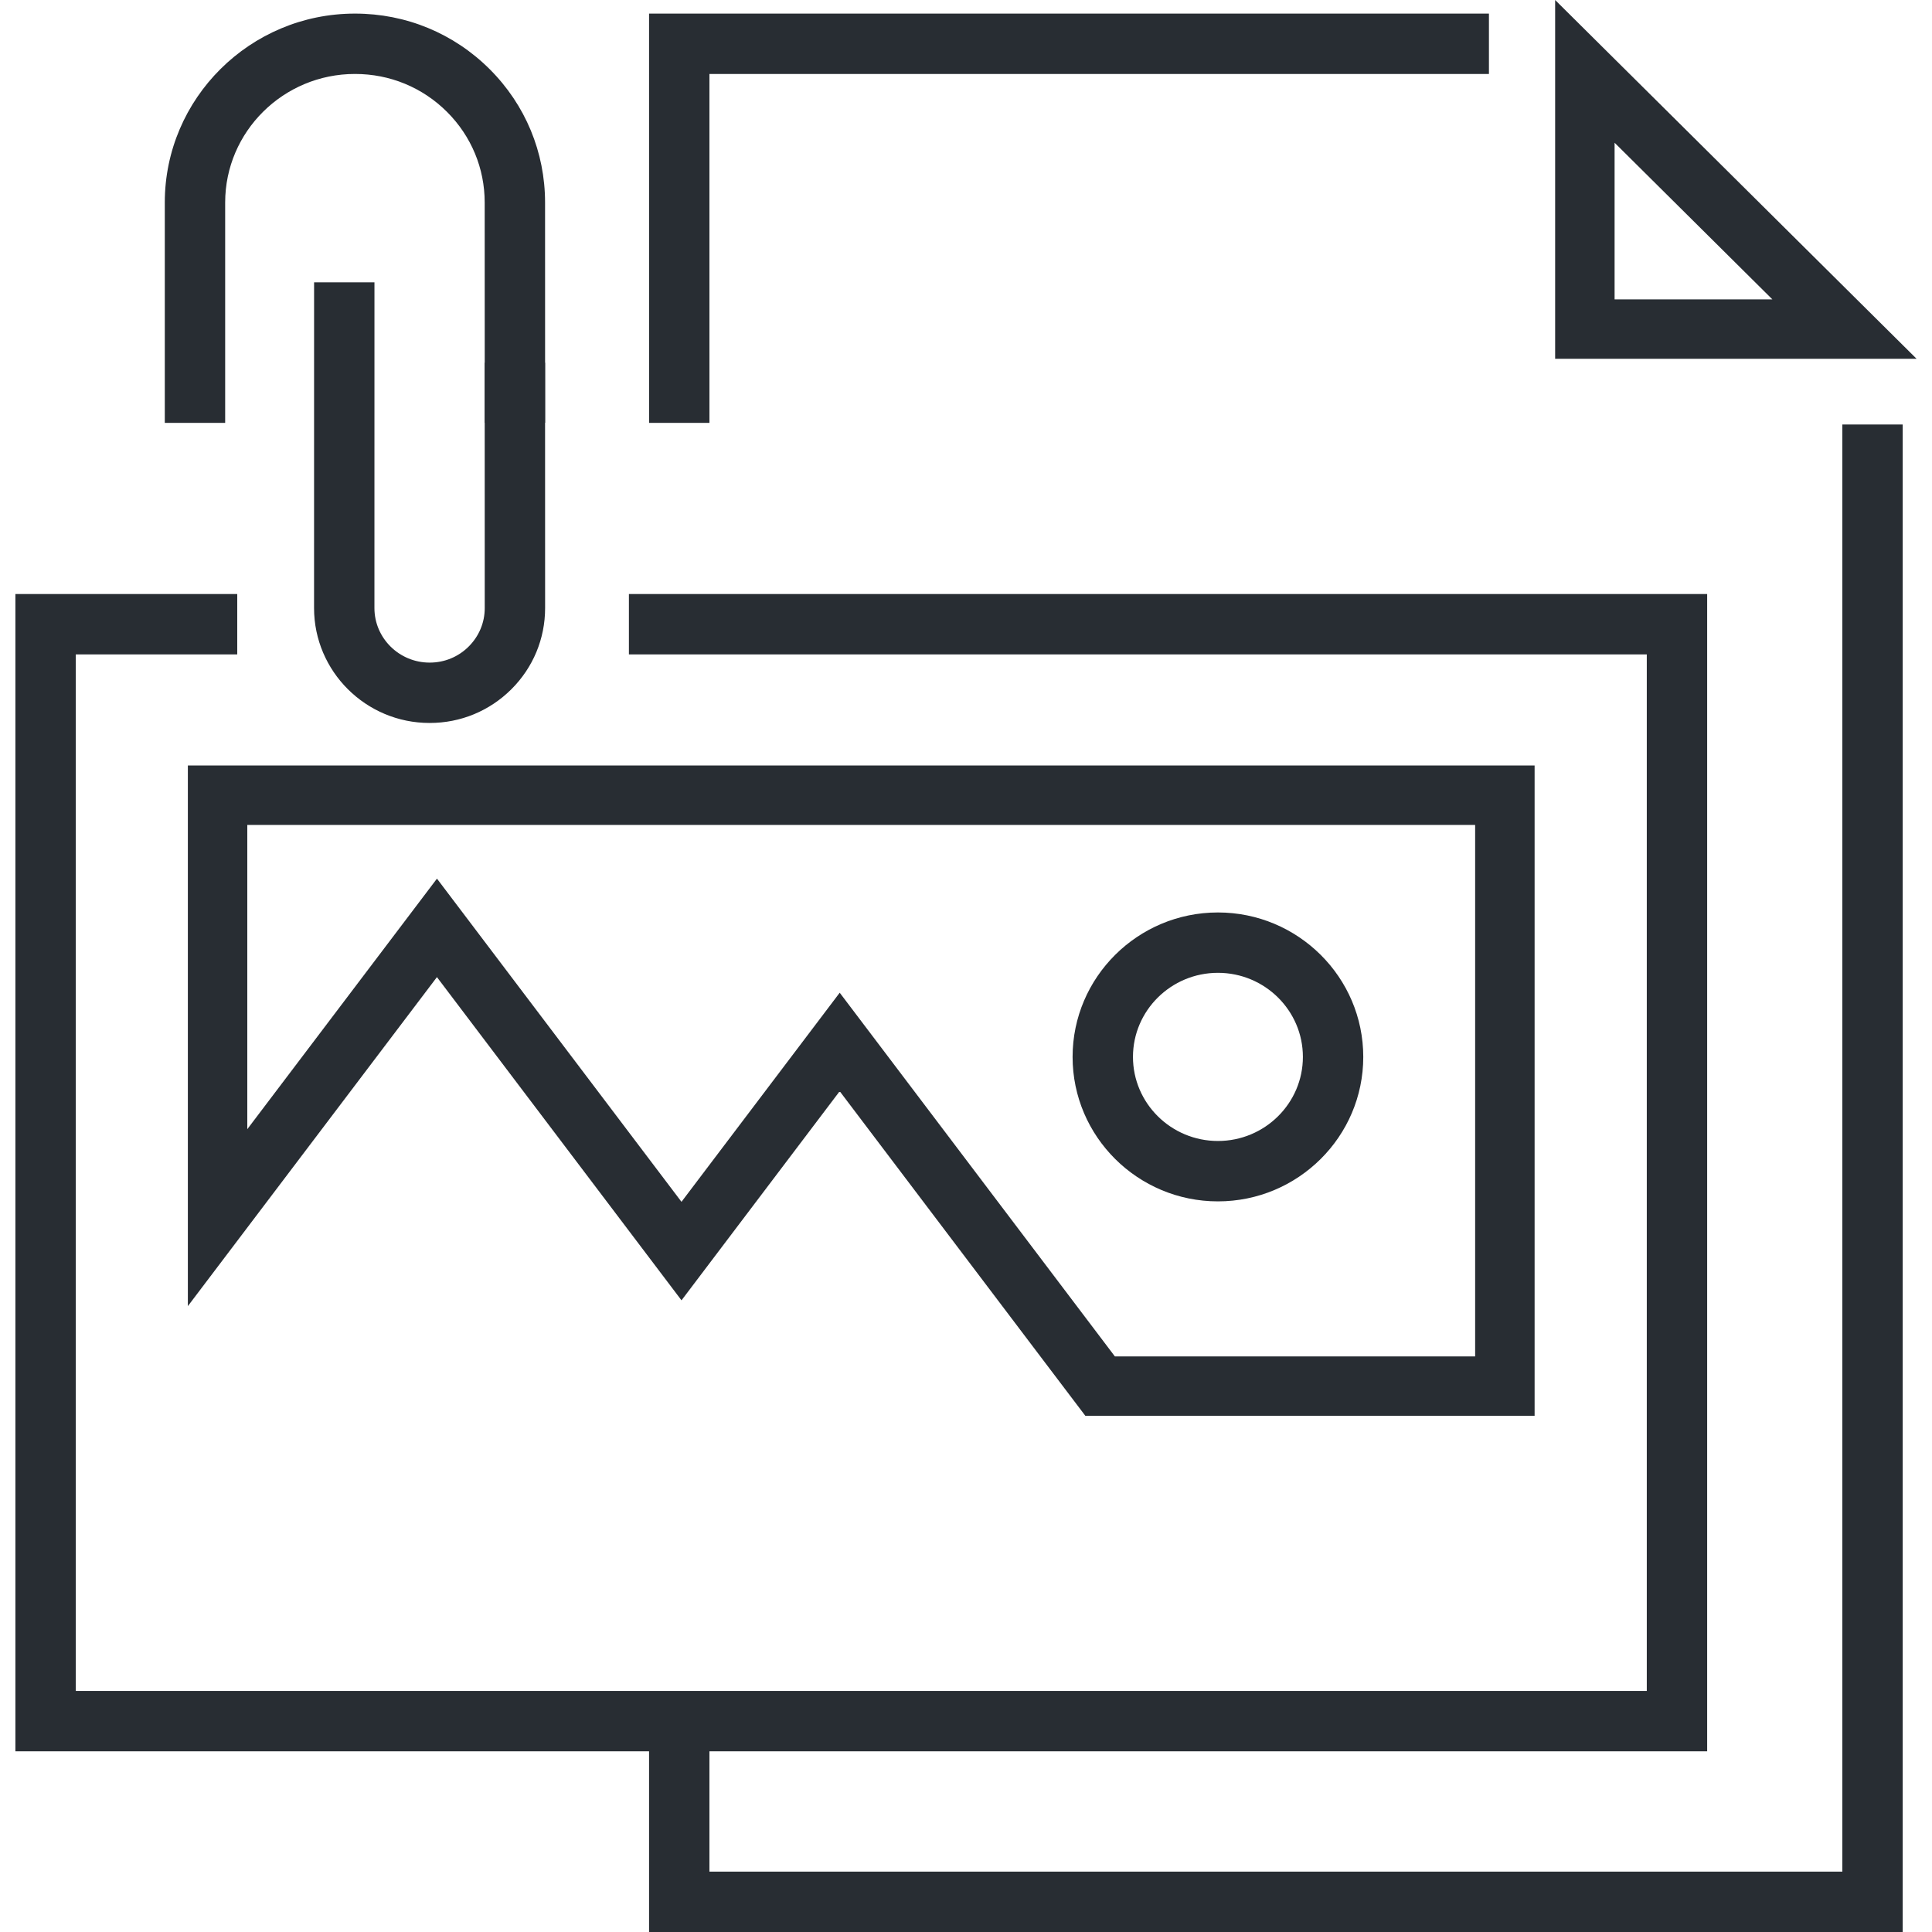 <?xml version="1.0" encoding="utf-8"?>
<!-- Generator: Adobe Illustrator 16.0.0, SVG Export Plug-In . SVG Version: 6.00 Build 0)  -->
<!DOCTYPE svg PUBLIC "-//W3C//DTD SVG 1.1//EN" "http://www.w3.org/Graphics/SVG/1.1/DTD/svg11.dtd">
<svg version="1.1" id="Layer_1" xmlns="http://www.w3.org/2000/svg" xmlns:xlink="http://www.w3.org/1999/xlink" x="0px" y="0px"
	 width="128px" height="128px" viewBox="0 0 128 128" enable-background="new 0 0 128 128" xml:space="preserve">
<g>
	<g>
		<polygon fill="#282D33" points="126.059,128 43.002,128 43.002,115.641 47.002,115.641 47.002,124 122.059,124 122.059,28.124 
			126.059,28.124 		"/>
	</g>
	<g>
		<polygon fill="#282D33" points="43.003,28.015 43.002,0.901 98.646,0.901 98.646,4.901 47.002,4.901 47.003,28.015 		"/>
	</g>
	<g>
		<g>
			<path fill="#282D33" d="M106.971,9.457l10.454,10.378h-10.454V9.457 M103.032,0v23.772h23.948L103.032,0L103.032,0z"/>
		</g>
	</g>
	<g>
		<g>
			<polygon fill="#282D33" points="113.104,116.029 1.02,116.029 1.02,39.356 15.718,39.356 15.718,43.356 5.02,43.356 
				5.02,112.029 109.104,112.029 109.104,43.356 41.667,43.356 41.667,39.356 113.104,39.356 			"/>
		</g>
		<g>
			<path fill="#282D33" d="M97.732,54.653v35.212H73.863l-1.75-2.313L58.774,69.92l-3.141-4.15l-3.14,4.15l-7.343,9.704
				L32.089,62.361l-3.139-4.149L25.81,62.36l-9.426,12.451V54.653H97.732 M101.671,50.715H12.446v35.819l16.502-21.798L45.151,86.15
				l10.481-13.854L68.975,89.93l2.933,3.873h29.764V50.715L101.671,50.715z"/>
		</g>
		<g>
			<path fill="#282D33" d="M80.691,79.594c-5.31,0-9.629-4.293-9.629-9.57s4.319-9.571,9.629-9.571s9.629,4.294,9.629,9.571
				S86.001,79.594,80.691,79.594z M80.691,64.452c-3.104,0-5.629,2.499-5.629,5.571c0,3.071,2.525,5.57,5.629,5.57
				s5.629-2.499,5.629-5.57C86.32,66.951,83.795,64.452,80.691,64.452z"/>
		</g>
	</g>
	<g>
		<g>
			<path fill="#282D33" d="M14.918,28.015h-4V13.417c0-6.901,5.65-12.516,12.596-12.516c0.003,0,0.007,0,0.011,0
				c3.374,0,6.543,1.31,8.923,3.688c2.363,2.361,3.664,5.497,3.664,8.828l0.003,14.591l-4,0.001l-0.003-14.592
				c0-2.263-0.885-4.393-2.491-5.999c-1.625-1.624-3.79-2.518-6.098-2.518c-0.002,0-0.005,0-0.008,0c-4.74,0-8.597,3.82-8.597,8.516
				V28.015z"/>
		</g>
		<g>
			<path fill="#282D33" d="M28.474,47.898c-0.006,0-0.011,0-0.017,0c-4.214,0-7.648-3.414-7.65-7.609l0.002-21.585h4l-0.002,21.584
				c0.001,1.99,1.641,3.611,3.654,3.611c0.003,0,0.006,0,0.009,0c0.979,0,1.895-0.378,2.583-1.066
				c0.685-0.683,1.062-1.586,1.062-2.544l-0.003-16.258l4-0.001l0.003,16.258c0,2.029-0.794,3.938-2.235,5.376
				C32.434,47.104,30.515,47.898,28.474,47.898z"/>
		</g>
	</g>
</g>
</svg>
